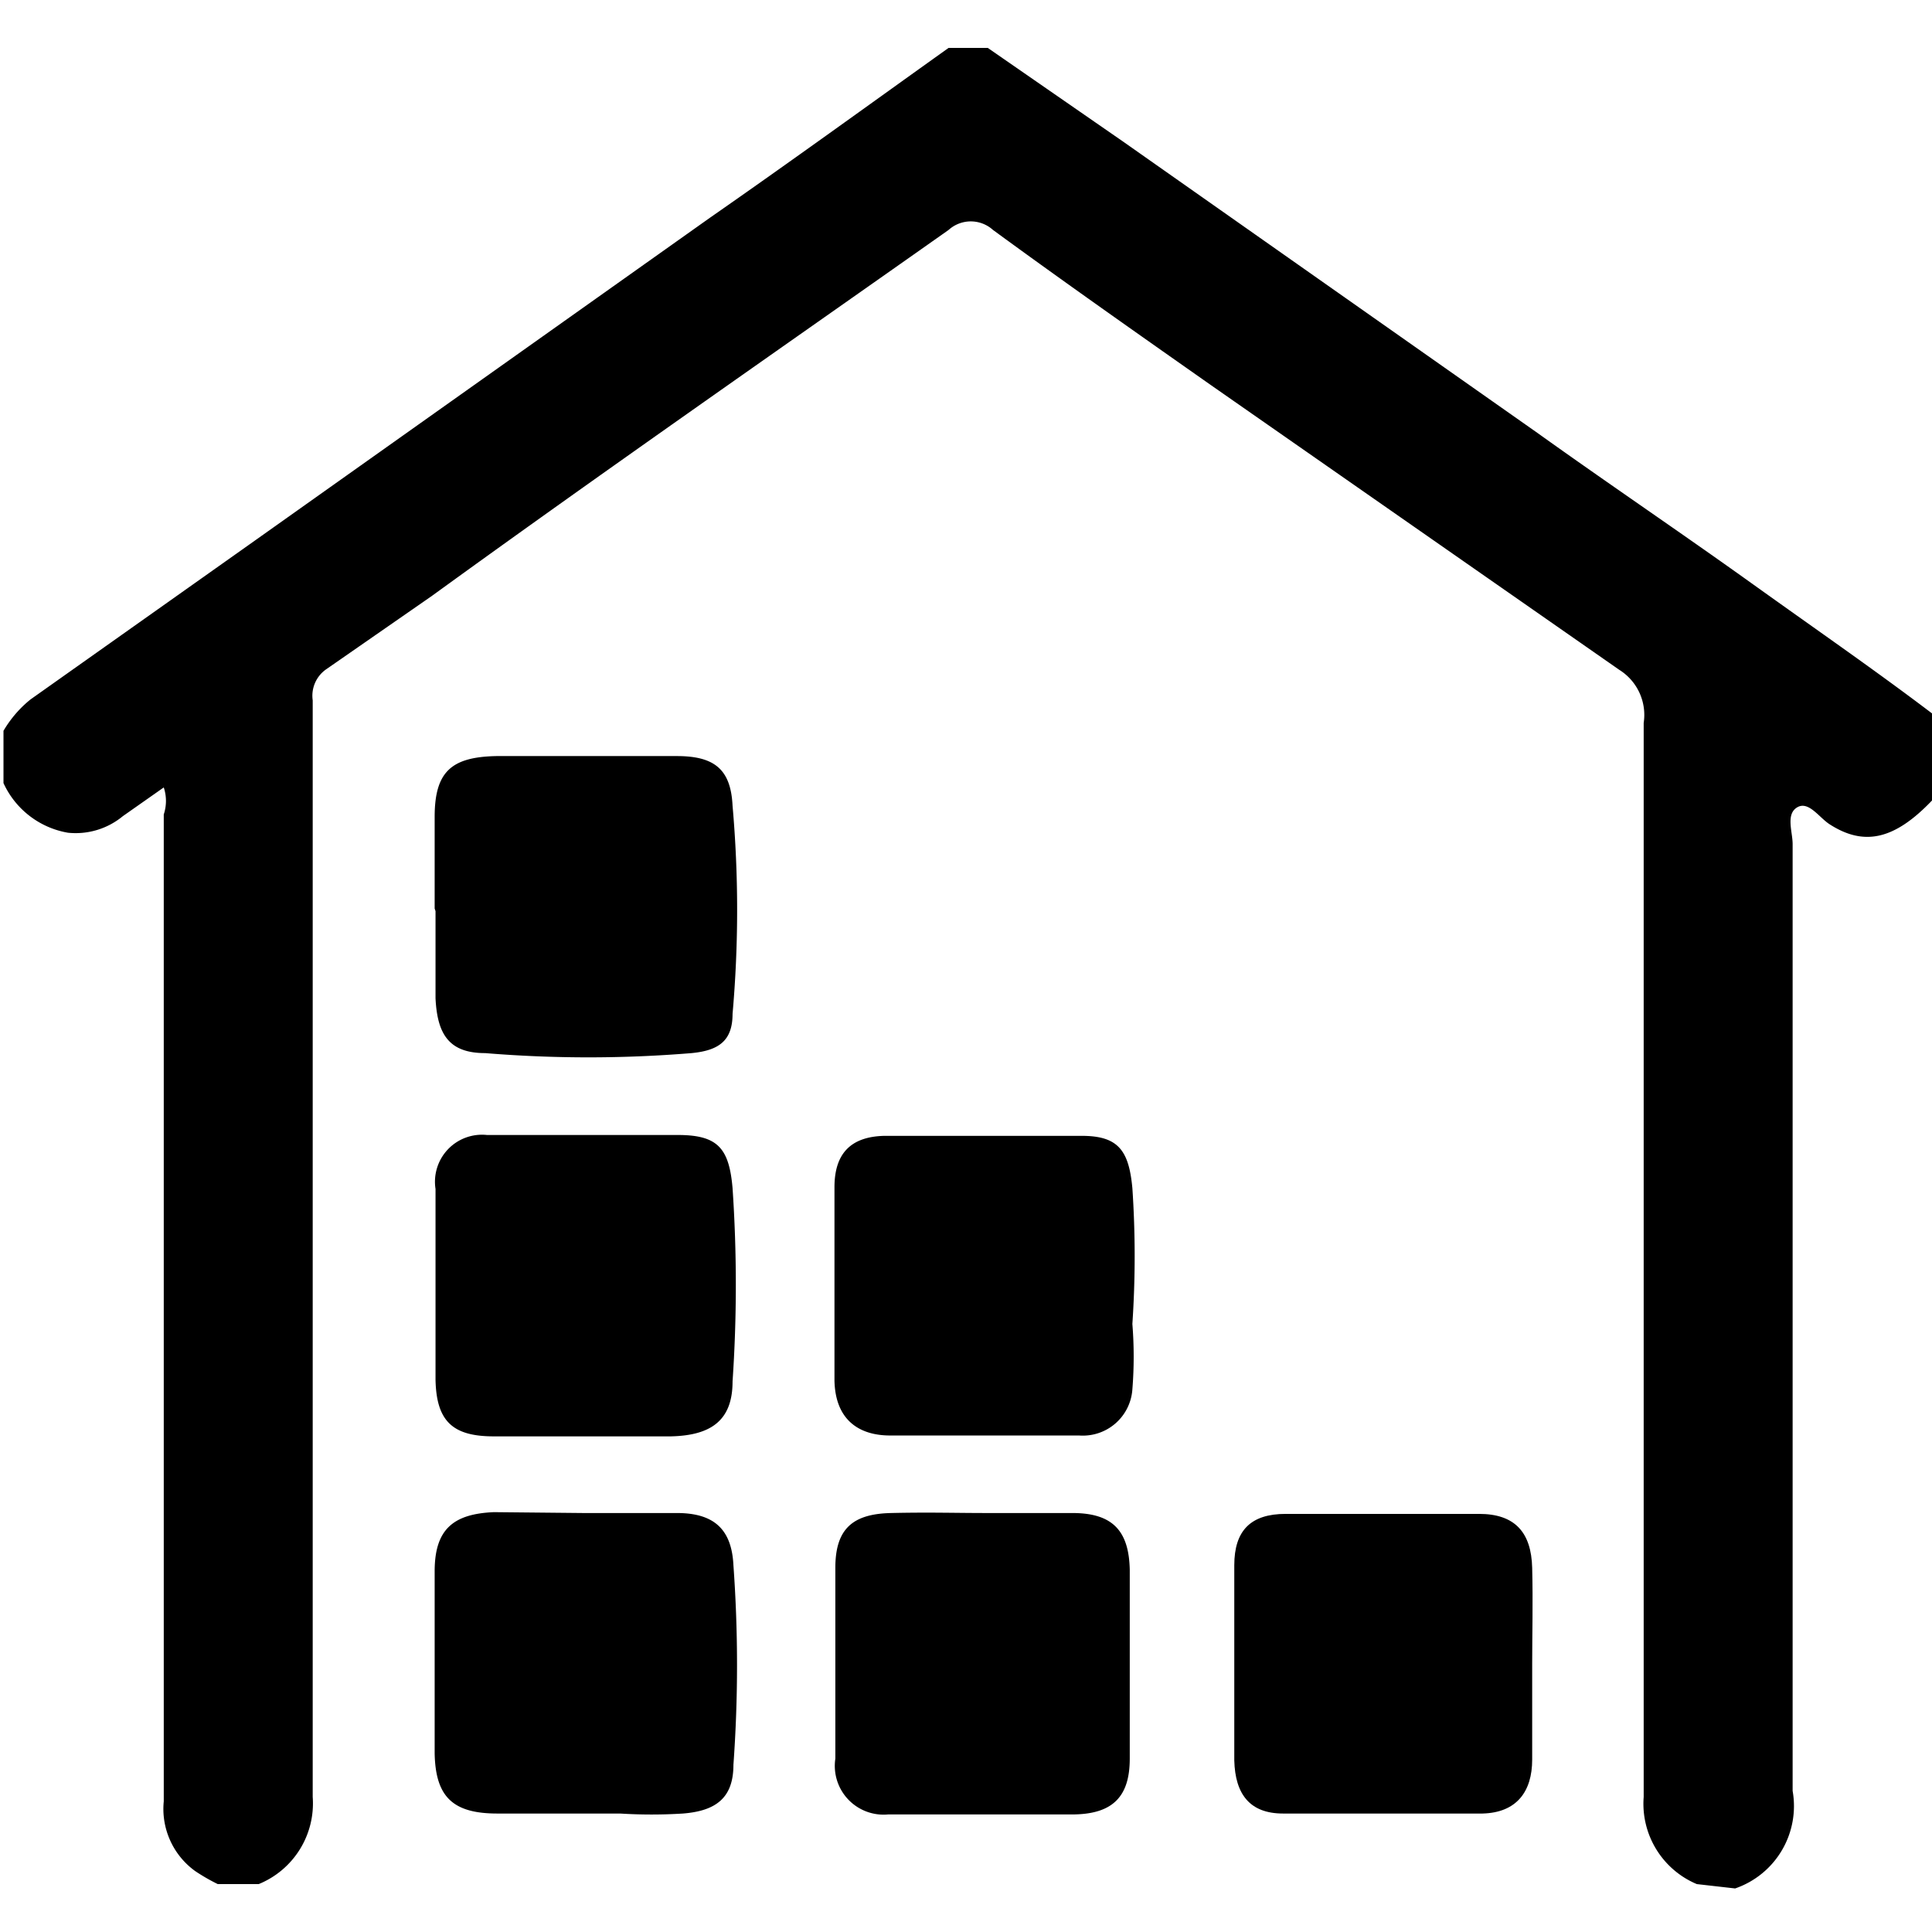 <svg id="Layer_1" data-name="Layer 1" fill="currentColor" xmlns="http://www.w3.org/2000/svg" width="24" height="24" viewBox="0 0 22.18 21.08"><path d="M20.89,22.44a1,1,0,0,1-.61-1c0-4.11,0-8.22,0-12.33A.61.61,0,0,0,20,8.5L15.31,5.23c-.84-.59-1.68-1.18-2.5-1.78a.38.38,0,0,0-.51,0c-2,1.41-4,2.8-5.93,4.2l-1.21.84A.37.37,0,0,0,5,8.85V20.29c0,.38,0,.76,0,1.15a1,1,0,0,1-.62,1H3.91a2.2,2.2,0,0,1-.26-.15.88.88,0,0,1-.36-.8c0-3.78,0-7.56,0-11.33a.49.49,0,0,0,0-.31l-.47.33a.85.85,0,0,1-.63.19,1,1,0,0,1-.74-.57V9.2a1.32,1.32,0,0,1,.31-.36l2.5-1.77L9.56,3.31c.92-.64,1.83-1.3,2.74-1.95h.45l1.56,1.08,4.75,3.34c.81.58,1.64,1.14,2.45,1.72s1.42,1,2.08,1.5V10c-.43.45-.78.53-1.18.27-.12-.08-.24-.27-.37-.19s-.05.28-.05.42q0,5.45,0,10.87a1,1,0,0,1-.66,1.12Z" transform="translate(-1.41 -1.36)"/><path d="M8.13,17.3H7.08c-.47,0-.66-.17-.67-.65q0-1.1,0-2.19A.54.54,0,0,1,7,13.84H9.19c.46,0,.59.15.63.61a16.43,16.43,0,0,1,0,2.22c0,.45-.25.62-.71.63h-1Z" transform="translate(-1.41 -1.36)"/><path d="M8.1,18.18H9.18c.42,0,.63.18.65.6a15.91,15.91,0,0,1,0,2.29c0,.38-.2.53-.58.56a5.77,5.77,0,0,1-.72,0H7.12c-.51,0-.71-.19-.72-.69,0-.7,0-1.39,0-2.09,0-.48.21-.66.68-.68Z" transform="translate(-1.41 -1.36)"/><path d="M6.4,11.24c0-.35,0-.7,0-1.05,0-.52.19-.69.71-.7.69,0,1.38,0,2.07,0,.43,0,.62.15.64.57a13.63,13.63,0,0,1,0,2.39c0,.31-.16.42-.47.45a14.43,14.43,0,0,1-2.37,0c-.41,0-.55-.21-.57-.63v-1Z" transform="translate(-1.41 -1.36)"/><path d="M12.7,17.29c-.36,0-.71,0-1.07,0s-.63-.18-.64-.63q0-1.11,0-2.22c0-.38.18-.58.57-.59.76,0,1.51,0,2.27,0,.42,0,.54.17.58.6a11.6,11.6,0,0,1,0,1.56,4.7,4.7,0,0,1,0,.75.57.57,0,0,1-.61.53H12.7Z" transform="translate(-1.41 -1.36)"/><path d="M12.72,18.18h1c.46,0,.65.2.66.65,0,.73,0,1.45,0,2.17,0,.43-.19.63-.63.64H11.61A.56.56,0,0,1,11,21q0-1.1,0-2.19c0-.45.2-.62.64-.63s.73,0,1.09,0Z" transform="translate(-1.41 -1.36)"/><path d="M19,19.91c0,.37,0,.73,0,1.1s-.18.61-.57.62c-.76,0-1.53,0-2.29,0-.38,0-.55-.22-.56-.61,0-.74,0-1.49,0-2.24,0-.4.19-.59.59-.59q1.11,0,2.22,0c.41,0,.6.21.61.62s0,.74,0,1.1Z" transform="translate(-1.41 -1.36)"/></svg>